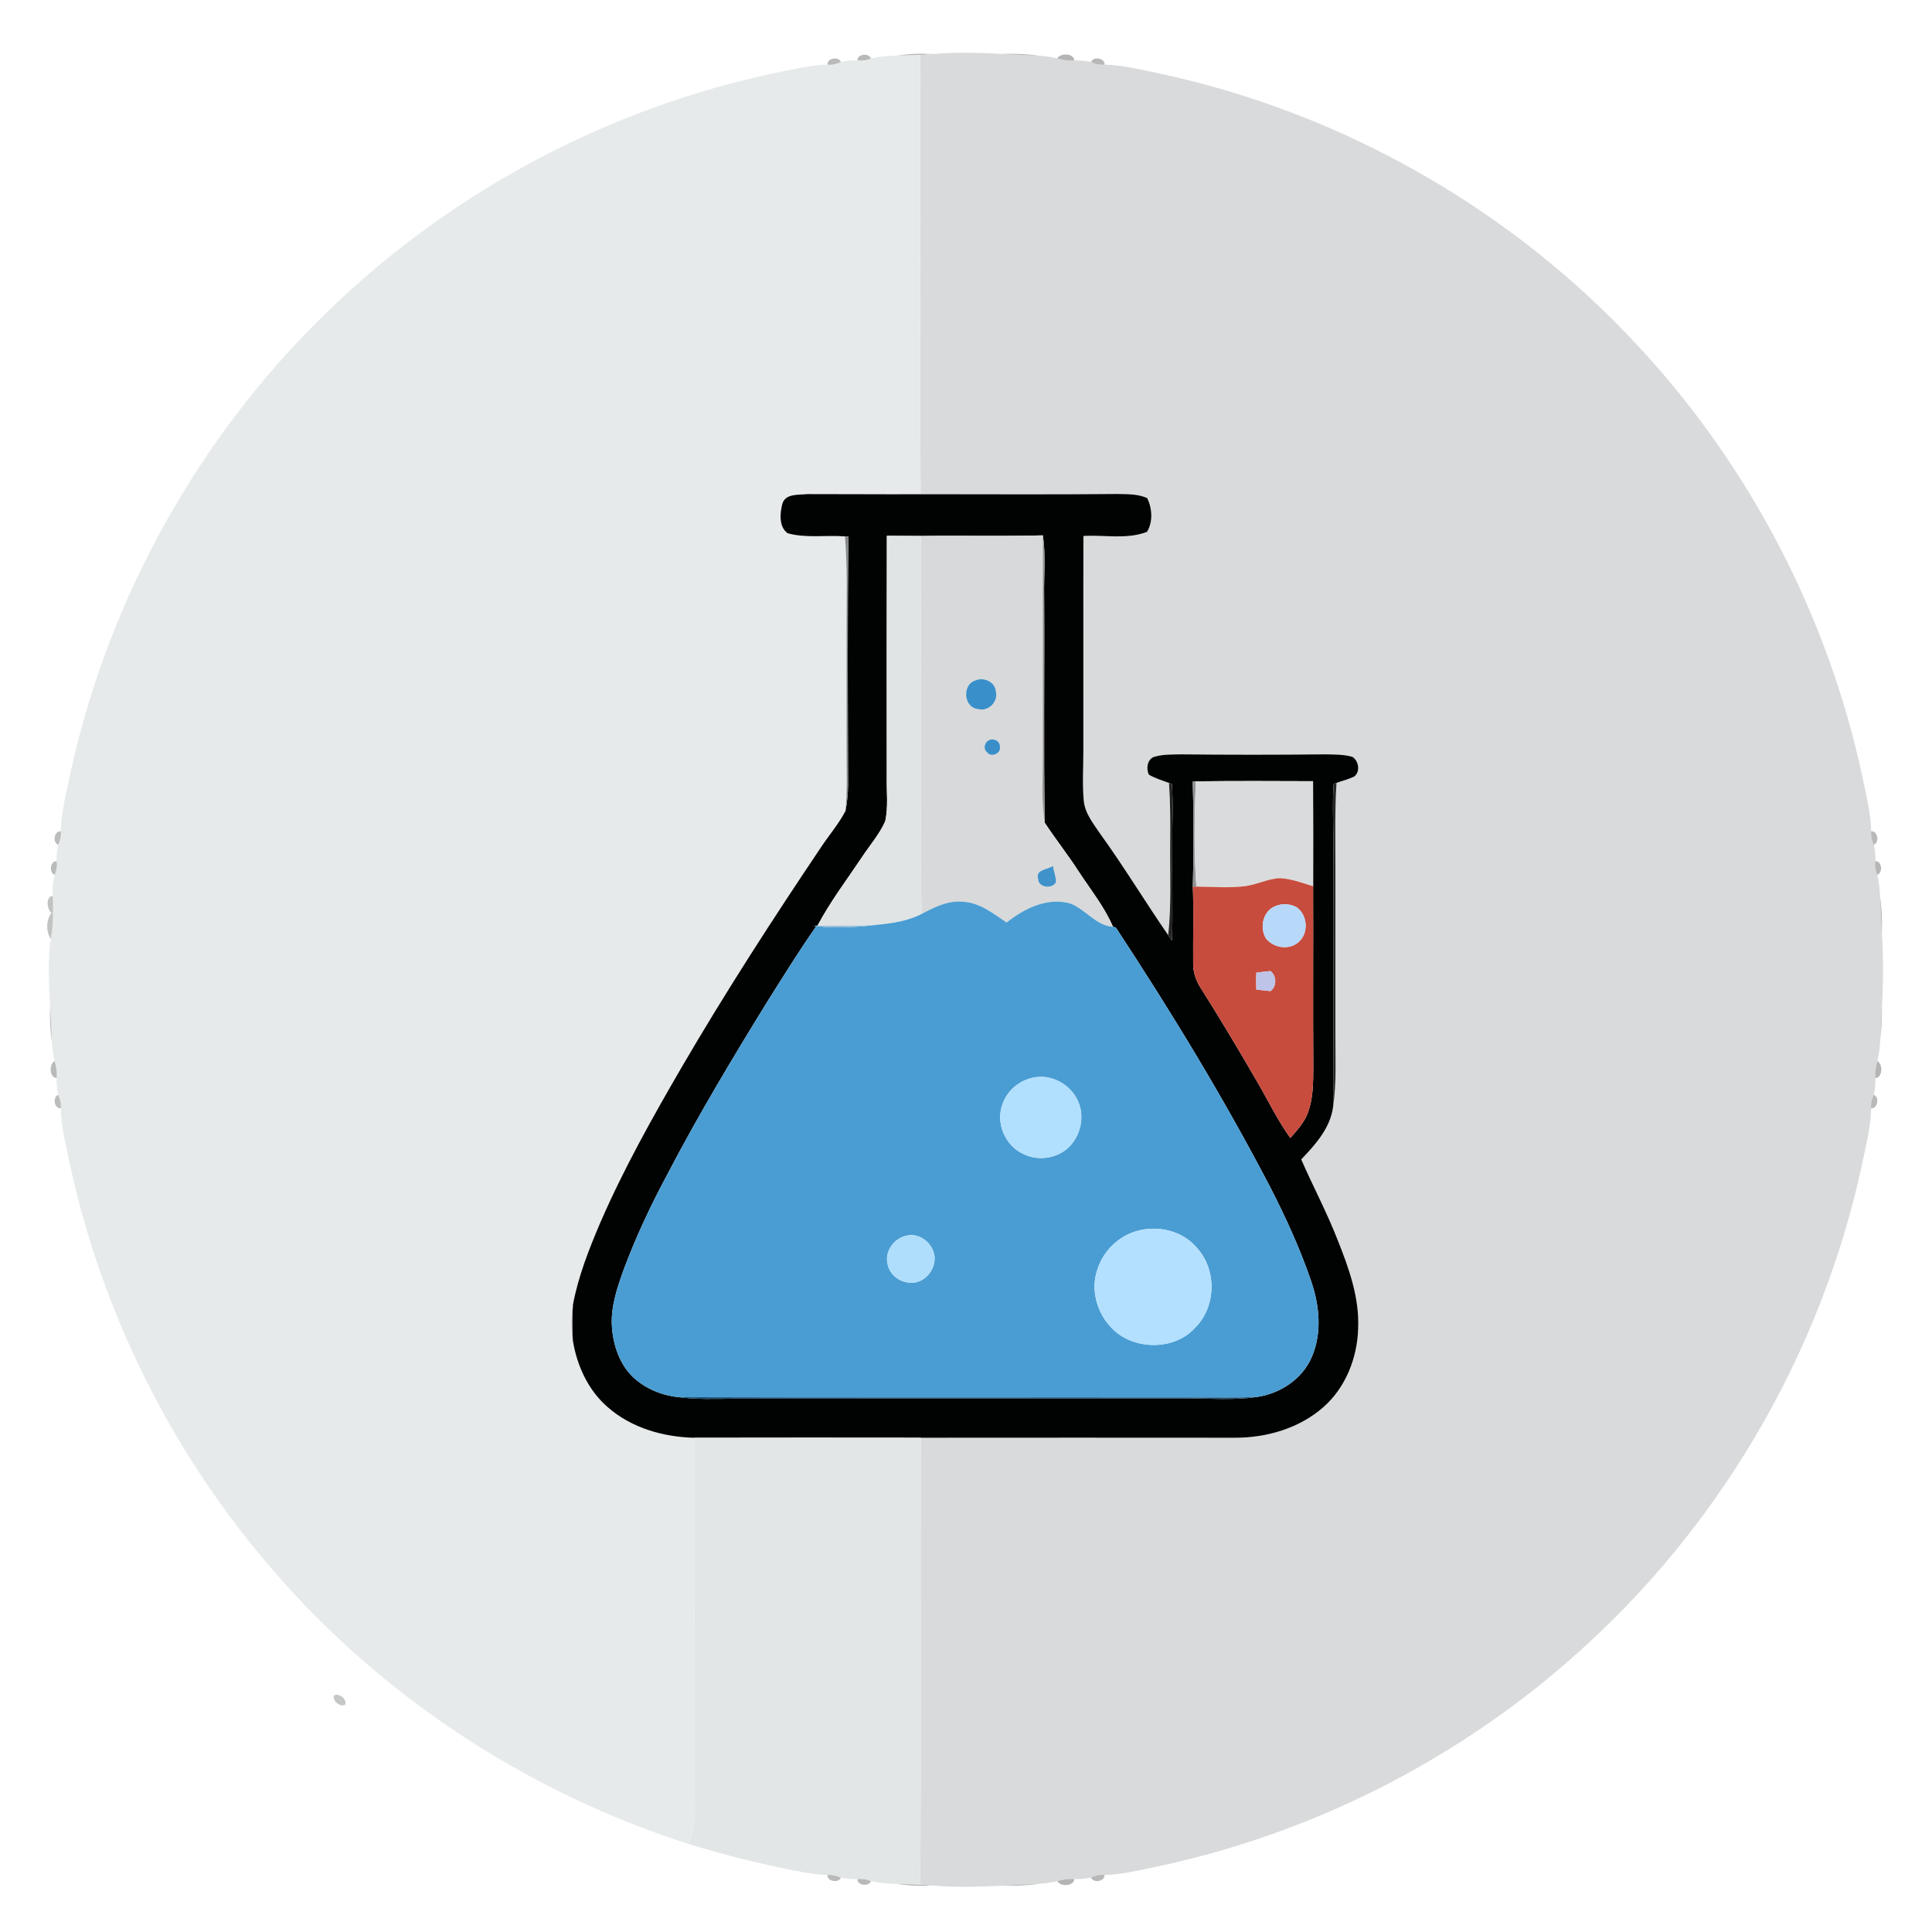 <?xml version="1.0" encoding="UTF-8" ?>
<!DOCTYPE svg PUBLIC "-//W3C//DTD SVG 1.1//EN" "http://www.w3.org/Graphics/SVG/1.1/DTD/svg11.dtd">
<svg width="512pt" height="512pt" viewBox="0 0 512 512" version="1.1" xmlns="http://www.w3.org/2000/svg">
<g id="#8788899c">
<path fill="#878889" opacity="0.61" d=" M 237.88 14.72 C 241.01 14.24 244.18 14.14 247.34 14.32 C 246.17 14.42 245.01 14.51 243.86 14.58 C 241.86 14.67 239.87 14.68 237.88 14.72 Z" />
<path fill="#878889" opacity="0.61" d=" M 237.89 499.29 C 239.88 499.32 241.88 499.33 243.88 499.42 C 245.03 499.49 246.18 499.58 247.33 499.68 C 244.18 499.85 241.01 499.76 237.89 499.29 Z" />
</g>
<g id="#d9dadbff">
<path fill="#d9dadb" opacity="1.00" d=" M 247.34 14.32 C 253.44 13.78 259.58 13.95 265.69 14.29 C 268.84 14.49 272.00 14.58 275.15 14.75 C 276.85 14.86 278.54 15.08 280.20 15.47 C 281.66 15.91 283.17 16.14 284.70 16.03 C 286.19 15.98 287.67 16.12 289.14 16.43 C 290.25 16.96 291.47 17.23 292.71 17.12 C 297.70 17.25 302.57 18.51 307.44 19.52 C 355.53 29.83 400.26 55.23 433.72 91.28 C 463.64 123.26 484.60 163.53 493.67 206.38 C 494.61 210.98 495.77 215.58 495.89 220.30 C 495.77 221.53 496.05 222.75 496.59 223.87 C 496.93 225.29 497.06 226.75 496.99 228.22 C 496.80 229.46 497.01 230.70 497.48 231.85 C 498.00 233.82 498.14 235.86 498.27 237.89 C 498.39 241.03 498.51 244.17 498.72 247.31 C 499.14 253.76 499.11 260.24 498.74 266.70 C 498.57 269.50 498.46 272.30 498.33 275.10 C 498.20 277.14 498.00 279.19 497.53 281.20 C 497.09 282.65 496.87 284.17 496.98 285.70 C 497.02 287.19 496.89 288.67 496.58 290.13 C 496.04 291.24 495.76 292.46 495.89 293.70 C 495.74 298.98 494.37 304.11 493.31 309.26 C 482.89 357.04 457.57 401.45 421.72 434.71 C 389.74 464.64 349.47 485.60 306.62 494.66 C 302.02 495.61 297.42 496.77 292.70 496.88 C 291.46 496.76 290.24 497.03 289.13 497.57 C 287.67 497.88 286.19 498.01 284.69 497.97 C 283.17 497.86 281.66 498.08 280.20 498.53 C 278.54 498.92 276.85 499.13 275.15 499.25 C 272.00 499.41 268.85 499.50 265.70 499.71 C 259.58 500.05 253.44 500.22 247.33 499.68 C 246.18 499.58 245.03 499.49 243.88 499.42 C 244.11 459.96 243.87 420.49 244.00 381.02 C 271.69 381.00 299.37 380.99 327.06 381.02 C 335.58 381.07 344.36 378.55 350.81 372.82 C 356.69 367.60 359.73 359.73 359.93 351.97 C 360.27 343.82 357.44 336.00 354.47 328.55 C 351.64 321.29 347.96 314.40 344.84 307.26 C 348.63 303.30 352.60 298.88 353.30 293.21 C 354.24 286.85 353.88 280.40 353.90 274.00 C 353.89 259.00 353.90 244.00 353.90 229.00 C 353.90 221.82 353.73 214.64 354.19 207.47 C 355.77 206.90 357.45 206.52 358.96 205.74 C 360.54 204.39 360.06 201.69 358.45 200.59 C 356.05 199.88 353.52 199.96 351.05 199.91 C 338.35 200.04 325.64 200.04 312.94 199.91 C 310.49 199.97 307.96 199.86 305.61 200.66 C 303.95 201.52 303.77 203.72 304.44 205.28 C 306.11 206.27 307.99 206.81 309.80 207.49 C 310.14 212.65 310.16 217.83 310.11 223.00 C 310.01 231.28 310.48 239.59 309.59 247.84 C 303.52 239.05 298.00 229.89 291.75 221.22 C 289.85 218.38 287.44 215.55 287.19 211.99 C 286.81 207.67 287.11 203.33 287.10 199.00 C 287.14 180.01 287.06 161.03 287.12 142.04 C 292.70 141.70 298.67 143.03 303.98 140.94 C 305.59 138.25 305.35 134.76 304.03 132.00 C 301.54 130.87 298.74 130.97 296.06 130.91 C 278.70 131.08 261.33 130.97 243.97 130.97 C 243.72 92.18 243.94 53.38 243.86 14.58 C 245.01 14.51 246.17 14.42 247.34 14.32 Z" />
</g>
<g id="#7778788d">
<path fill="#777878" opacity="0.55" d=" M 265.69 14.29 C 268.85 14.18 272.02 14.29 275.15 14.75 C 272.00 14.58 268.84 14.49 265.69 14.29 Z" />
<path fill="#777878" opacity="0.55" d=" M 265.70 499.71 C 268.85 499.50 272.00 499.41 275.15 499.25 C 272.02 499.71 268.85 499.81 265.70 499.71 Z" />
</g>
<g id="#6f71717d">
<path fill="#6f7171" opacity="0.49" d=" M 227.22 16.03 C 227.15 14.27 230.29 13.96 230.85 15.53 C 229.69 16.01 228.45 16.20 227.22 16.03 Z" />
<path fill="#6f7171" opacity="0.49" d=" M 227.22 497.98 C 228.45 497.80 229.69 497.99 230.85 498.48 C 230.29 500.03 227.16 499.73 227.22 497.98 Z" />
</g>
<g id="#e6eaeaff">
<path fill="#e6eaea" opacity="1.00" d=" M 230.85 15.53 C 233.14 14.92 235.52 14.80 237.88 14.72 C 239.87 14.68 241.86 14.67 243.86 14.58 C 243.94 53.38 243.72 92.18 243.97 130.97 C 233.95 131.03 223.93 130.92 213.91 130.94 C 211.65 131.20 208.14 130.73 207.33 133.51 C 206.68 136.03 206.37 139.61 208.73 141.32 C 213.67 142.68 218.89 141.75 223.94 142.15 C 224.22 146.09 224.39 150.04 224.39 154.00 C 224.31 168.67 224.36 183.33 224.35 198.00 C 224.31 203.64 224.61 209.30 224.06 214.93 C 222.26 218.38 219.68 221.33 217.55 224.57 C 204.75 243.61 192.28 262.89 180.72 282.71 C 172.90 296.15 165.27 309.76 159.07 324.04 C 156.08 331.08 153.22 338.27 151.83 345.82 C 151.35 348.92 151.34 352.08 151.80 355.19 C 152.87 361.87 155.87 368.46 161.07 372.93 C 167.32 378.43 175.75 380.81 183.95 381.03 C 184.06 411.02 183.95 441.01 184.00 471.00 C 183.97 476.91 184.88 483.06 182.53 488.69 C 138.87 474.74 99.20 448.39 69.82 413.16 C 44.39 382.89 26.52 346.31 18.33 307.62 C 17.38 303.02 16.22 298.42 16.11 293.71 C 16.23 292.47 15.95 291.25 15.42 290.14 C 15.10 288.67 14.97 287.19 15.02 285.70 C 15.13 284.17 14.91 282.65 14.46 281.20 C 14.07 279.54 13.86 277.84 13.75 276.15 C 13.59 272.99 13.48 269.84 13.28 266.69 C 13.00 260.74 12.59 254.73 13.45 248.81 C 13.87 246.55 14.08 244.26 14.04 241.97 C 14.09 240.47 14.06 238.97 13.96 237.47 C 13.91 235.58 13.97 233.66 14.49 231.84 C 14.98 230.69 15.19 229.45 15.01 228.22 C 14.93 226.74 15.07 225.29 15.41 223.87 C 15.95 222.75 16.23 221.53 16.11 220.29 C 16.26 215.02 17.63 209.88 18.69 204.74 C 29.06 157.19 54.19 112.98 89.76 79.77 C 121.83 49.59 162.30 28.45 205.38 19.34 C 209.97 18.40 214.57 17.23 219.29 17.13 C 220.53 17.24 221.75 16.97 222.86 16.43 C 224.29 16.09 225.74 15.95 227.22 16.03 C 228.45 16.20 229.69 16.01 230.85 15.53 Z" />
</g>
<g id="#7676778b">
<path fill="#767677" opacity="0.55" d=" M 280.20 15.47 C 281.04 13.95 284.63 14.09 284.70 16.03 C 283.17 16.14 281.66 15.91 280.20 15.47 Z" />
<path fill="#767677" opacity="0.55" d=" M 280.20 498.53 C 281.66 498.08 283.17 497.86 284.69 497.97 C 284.63 499.91 281.04 500.05 280.20 498.53 Z" />
</g>
<g id="#696a6a76">
<path fill="#696a6a" opacity="0.46" d=" M 219.29 17.13 C 219.13 15.38 222.25 14.88 222.86 16.43 C 221.75 16.97 220.53 17.24 219.29 17.13 Z" />
<path fill="#696a6a" opacity="0.46" d=" M 219.29 496.88 C 220.53 496.76 221.75 497.04 222.87 497.58 C 222.26 499.12 219.14 498.62 219.29 496.88 Z" />
</g>
<g id="#64656576">
<path fill="#646565" opacity="0.46" d=" M 289.14 16.43 C 289.74 14.86 292.86 15.37 292.71 17.12 C 291.47 17.23 290.25 16.96 289.14 16.43 Z" />
<path fill="#646565" opacity="0.46" d=" M 289.13 497.57 C 290.24 497.03 291.46 496.76 292.70 496.88 C 292.85 498.62 289.73 499.12 289.13 497.57 Z" />
</g>
<g id="#010202ff">
<path fill="#010202" opacity="1.00" d=" M 207.33 133.51 C 208.14 130.73 211.65 131.20 213.91 130.94 C 223.93 130.92 233.95 131.03 243.97 130.97 C 261.33 130.97 278.70 131.08 296.06 130.91 C 298.74 130.97 301.54 130.87 304.03 132.00 C 305.35 134.76 305.59 138.25 303.98 140.94 C 298.67 143.03 292.70 141.70 287.12 142.04 C 287.06 161.03 287.14 180.01 287.10 199.00 C 287.11 203.33 286.81 207.67 287.19 211.99 C 287.44 215.55 289.85 218.38 291.75 221.22 C 298.00 229.89 303.52 239.05 309.59 247.84 C 309.84 248.20 310.35 248.91 310.61 249.26 C 310.84 240.84 310.57 232.42 310.66 224.00 C 310.61 218.59 310.95 213.17 310.56 207.77 L 309.80 207.49 C 307.99 206.81 306.11 206.27 304.44 205.28 C 303.77 203.72 303.95 201.52 305.61 200.66 C 307.96 199.86 310.49 199.97 312.94 199.91 C 325.64 200.04 338.35 200.04 351.05 199.91 C 353.52 199.96 356.05 199.88 358.45 200.59 C 360.06 201.69 360.54 204.39 358.96 205.74 C 357.45 206.52 355.77 206.90 354.19 207.47 L 353.43 207.76 C 353.04 213.50 353.41 219.25 353.35 225.00 C 353.28 247.74 353.42 270.47 353.30 293.21 C 352.60 298.88 348.63 303.30 344.84 307.26 C 347.96 314.40 351.64 321.29 354.47 328.55 C 357.44 336.00 360.27 343.82 359.93 351.97 C 359.73 359.73 356.69 367.60 350.81 372.82 C 344.36 378.55 335.58 381.07 327.06 381.02 C 299.37 380.99 271.69 381.00 244.00 381.02 C 223.98 380.99 203.96 380.99 183.95 381.03 C 175.75 380.81 167.32 378.43 161.07 372.93 C 155.87 368.46 152.87 361.87 151.80 355.19 C 151.60 352.07 151.61 348.94 151.83 345.82 C 153.22 338.27 156.08 331.08 159.07 324.04 C 165.27 309.76 172.90 296.15 180.72 282.71 C 192.28 262.89 204.75 243.61 217.55 224.57 C 219.68 221.33 222.26 218.38 224.06 214.93 C 224.53 212.67 224.71 210.37 224.75 208.07 C 224.69 186.12 224.55 164.16 224.85 142.21 L 223.94 142.15 C 218.89 141.75 213.67 142.68 208.73 141.32 C 206.37 139.61 206.68 136.03 207.33 133.51 M 235.03 141.99 C 234.97 163.32 235.00 184.66 235.01 206.00 C 234.93 209.87 235.43 213.83 234.60 217.64 C 233.02 221.19 230.40 224.12 228.30 227.35 C 224.33 233.28 219.99 239.00 216.65 245.32 L 215.49 245.35 L 216.34 245.43 C 211.79 251.93 207.61 258.68 203.38 265.39 C 194.04 280.55 184.86 295.83 176.63 311.64 C 172.35 319.63 168.50 327.86 165.32 336.36 C 163.54 341.33 161.74 346.52 162.19 351.88 C 162.58 356.73 164.28 361.71 167.92 365.10 C 171.16 368.07 175.46 369.81 179.82 370.27 C 184.52 370.89 189.27 370.73 194.00 370.67 C 234.00 370.67 274.00 370.68 314.00 370.66 C 320.38 370.50 326.80 371.18 333.14 370.20 C 339.29 369.31 345.16 365.44 347.63 359.62 C 350.39 353.28 349.68 345.98 347.49 339.58 C 344.54 330.92 340.72 322.57 336.54 314.45 C 324.22 290.82 310.32 268.04 295.69 245.78 L 294.96 245.62 C 292.69 240.33 289.06 235.82 285.93 231.05 C 283.07 226.60 279.77 222.45 276.87 218.04 C 276.53 198.03 276.85 178.01 276.71 158.00 C 276.60 152.63 277.20 147.22 276.37 141.88 C 265.59 142.16 254.81 141.89 244.03 142.04 C 241.03 142.01 238.03 142.00 235.03 141.99 M 316.09 207.16 C 316.37 216.42 316.37 225.69 316.11 234.96 C 316.37 241.66 316.14 248.36 316.20 255.06 C 316.13 257.47 316.88 259.81 318.19 261.82 C 323.39 270.03 328.36 278.38 333.23 286.79 C 336.12 291.73 338.59 296.92 341.95 301.58 C 343.79 299.47 345.77 297.36 346.69 294.66 C 348.02 290.93 348.01 286.91 348.04 283.00 C 347.93 266.96 348.05 250.91 347.99 234.87 C 347.99 225.59 348.03 216.31 347.97 207.03 C 337.62 206.99 327.26 206.94 316.90 207.07 L 316.09 207.16 Z" />
</g>
<g id="#848686ff">
<path fill="#848686" opacity="1.00" d=" M 223.94 142.15 L 224.85 142.21 C 224.55 164.16 224.69 186.12 224.75 208.07 C 224.71 210.37 224.53 212.67 224.06 214.93 C 224.61 209.30 224.31 203.64 224.35 198.00 C 224.36 183.33 224.31 168.67 224.39 154.00 C 224.39 150.04 224.22 146.09 223.94 142.15 Z" />
</g>
<g id="#e1e4e5ff">
<path fill="#e1e4e5" opacity="1.00" d=" M 235.03 141.99 C 238.03 142.00 241.03 142.01 244.03 142.04 C 244.09 166.03 244.04 190.02 244.06 214.00 C 244.08 223.39 243.90 232.79 244.28 242.18 C 240.50 244.15 236.22 244.72 232.04 245.12 C 226.91 245.46 221.78 245.27 216.65 245.32 C 219.99 239.00 224.33 233.28 228.30 227.35 C 230.40 224.12 233.02 221.19 234.60 217.64 C 235.43 213.83 234.93 209.87 235.01 206.00 C 235.00 184.66 234.97 163.32 235.03 141.99 Z" />
</g>
<g id="#d8d9daff">
<path fill="#d8d9da" opacity="1.00" d=" M 244.03 142.04 C 254.81 141.89 265.59 142.16 276.37 141.88 C 276.31 161.58 276.38 181.29 276.35 201.00 C 276.36 206.68 275.92 212.41 276.87 218.04 C 279.77 222.45 283.07 226.60 285.93 231.05 C 289.06 235.82 292.69 240.33 294.96 245.62 C 290.32 245.26 287.67 240.92 283.56 239.40 C 277.44 237.75 271.45 240.78 266.76 244.48 C 263.17 242.05 259.49 239.09 254.95 238.96 C 251.09 238.62 247.59 240.46 244.28 242.18 C 243.90 232.79 244.08 223.39 244.06 214.00 C 244.04 190.02 244.09 166.03 244.03 142.04 M 258.46 180.33 C 254.88 181.45 255.37 187.59 259.21 187.90 C 261.97 188.66 264.62 185.95 263.90 183.21 C 263.68 180.64 260.67 179.35 258.46 180.33 M 262.22 196.11 C 260.88 196.62 260.44 198.49 261.61 199.39 C 262.59 200.82 265.31 199.72 264.98 198.01 C 265.16 196.54 263.51 195.55 262.22 196.11 M 275.11 232.89 C 275.09 235.20 278.86 235.73 279.85 233.78 C 279.86 232.31 279.23 230.92 279.05 229.48 C 277.65 230.50 274.34 230.40 275.11 232.89 Z" />
</g>
<g id="#919192ff">
<path fill="#919192" opacity="1.00" d=" M 276.37 141.88 C 277.20 147.22 276.60 152.63 276.71 158.00 C 276.85 178.01 276.53 198.03 276.87 218.04 C 275.92 212.41 276.36 206.68 276.35 201.00 C 276.38 181.29 276.31 161.58 276.37 141.88 Z" />
</g>
<g id="#398fc9ff">
<path fill="#398fc9" opacity="1.00" d=" M 258.46 180.33 C 260.67 179.35 263.68 180.64 263.90 183.21 C 264.62 185.95 261.97 188.66 259.21 187.90 C 255.37 187.59 254.88 181.45 258.46 180.33 Z" />
</g>
<g id="#3a8fc9ff">
<path fill="#3a8fc9" opacity="1.00" d=" M 262.22 196.11 C 263.51 195.55 265.16 196.54 264.98 198.01 C 265.31 199.72 262.59 200.82 261.61 199.39 C 260.44 198.49 260.88 196.62 262.22 196.11 Z" />
</g>
<g id="#242424ff">
<path fill="#242424" opacity="1.00" d=" M 309.80 207.49 L 310.56 207.77 C 310.95 213.17 310.61 218.59 310.66 224.00 C 310.57 232.42 310.84 240.84 310.61 249.26 C 310.35 248.91 309.84 248.20 309.59 247.84 C 310.48 239.59 310.01 231.28 310.11 223.00 C 310.16 217.83 310.14 212.65 309.80 207.49 Z" />
</g>
<g id="#919293ff">
<path fill="#919293" opacity="1.00" d=" M 316.09 207.16 L 316.90 207.07 C 316.55 216.37 316.37 225.69 317.05 234.97 L 316.11 234.96 C 316.37 225.69 316.37 216.42 316.09 207.16 Z" />
</g>
<g id="#dadbdcff">
<path fill="#dadbdc" opacity="1.00" d=" M 316.90 207.07 C 327.26 206.94 337.62 206.99 347.97 207.03 C 348.03 216.31 347.99 225.59 347.99 234.87 C 345.11 233.98 342.23 232.89 339.20 232.73 C 336.02 232.86 333.13 234.43 330.00 234.84 C 325.70 235.39 321.36 234.99 317.05 234.97 C 316.37 225.69 316.55 216.37 316.90 207.07 Z" />
</g>
<g id="#262627ff">
<path fill="#262627" opacity="1.00" d=" M 353.43 207.76 L 354.19 207.47 C 353.73 214.64 353.90 221.82 353.90 229.00 C 353.90 244.00 353.89 259.00 353.90 274.00 C 353.88 280.40 354.24 286.85 353.30 293.21 C 353.42 270.47 353.28 247.74 353.35 225.00 C 353.41 219.25 353.04 213.50 353.43 207.76 Z" />
</g>
<g id="#6c6e6e76">
<path fill="#6c6e6e" opacity="0.46" d=" M 15.41 223.87 C 13.86 223.25 14.36 220.14 16.11 220.29 C 16.23 221.53 15.95 222.75 15.41 223.87 Z" />
<path fill="#6c6e6e" opacity="0.46" d=" M 15.42 290.14 C 15.95 291.25 16.23 292.47 16.11 293.71 C 14.36 293.86 13.86 290.74 15.42 290.14 Z" />
</g>
<g id="#66676776">
<path fill="#666767" opacity="0.46" d=" M 495.89 220.30 C 497.63 220.14 498.13 223.25 496.59 223.87 C 496.05 222.75 495.77 221.53 495.89 220.30 Z" />
<path fill="#666767" opacity="0.46" d=" M 495.89 293.70 C 495.76 292.46 496.04 291.24 496.58 290.13 C 498.13 290.73 497.63 293.86 495.89 293.70 Z" />
</g>
<g id="#7376767d">
<path fill="#737676" opacity="0.49" d=" M 14.49 231.84 C 12.93 231.28 13.26 228.15 15.01 228.22 C 15.19 229.45 14.98 230.69 14.49 231.84 Z" />
</g>
<g id="#6d6d6e7d">
<path fill="#6d6d6e" opacity="0.49" d=" M 496.99 228.22 C 498.75 228.15 499.04 231.31 497.48 231.85 C 497.01 230.70 496.80 229.46 496.99 228.22 Z" />
</g>
<g id="#3f92caff">
<path fill="#3f92ca" opacity="1.00" d=" M 275.11 232.89 C 274.34 230.40 277.65 230.50 279.05 229.48 C 279.23 230.92 279.86 232.31 279.85 233.78 C 278.86 235.73 275.09 235.20 275.11 232.89 Z" />
</g>
<g id="#c74c3dff">
<path fill="#c74c3d" opacity="1.00" d=" M 330.00 234.84 C 333.13 234.43 336.02 232.86 339.20 232.73 C 342.23 232.89 345.11 233.98 347.99 234.87 C 348.05 250.91 347.93 266.96 348.04 283.00 C 348.01 286.91 348.02 290.93 346.69 294.66 C 345.77 297.36 343.79 299.47 341.95 301.58 C 338.59 296.92 336.12 291.73 333.23 286.79 C 328.36 278.38 323.39 270.03 318.19 261.82 C 316.88 259.81 316.13 257.47 316.20 255.06 C 316.14 248.36 316.37 241.66 316.11 234.96 L 317.05 234.97 C 321.36 234.99 325.70 235.39 330.00 234.84 M 337.53 240.34 C 334.65 241.82 333.89 245.76 335.36 248.49 C 337.30 251.31 341.98 251.98 344.40 249.40 C 346.90 246.95 346.42 242.26 343.50 240.36 C 341.67 239.41 339.36 239.39 337.53 240.34 M 332.94 257.77 C 332.88 259.25 332.88 260.74 332.94 262.24 C 334.18 262.36 335.43 262.56 336.69 262.65 C 338.42 261.43 338.33 258.60 336.70 257.34 C 335.44 257.44 334.19 257.62 332.94 257.77 Z" />
</g>
<g id="#5557575d">
<path fill="#555757" opacity="0.36" d=" M 13.64 241.94 C 12.38 241.01 12.07 237.46 13.96 237.47 C 14.06 238.97 14.09 240.47 14.04 241.97 L 13.64 241.94 Z" />
</g>
<g id="#7a7b7c8d">
<path fill="#7a7b7c" opacity="0.55" d=" M 498.27 237.89 C 498.72 241.01 498.83 244.16 498.72 247.31 C 498.51 244.17 498.39 241.03 498.27 237.89 Z" />
</g>
<g id="#4a9dd2ff">
<path fill="#4a9dd2" opacity="1.00" d=" M 244.28 242.18 C 247.59 240.46 251.09 238.62 254.95 238.96 C 259.49 239.09 263.17 242.05 266.76 244.48 C 271.45 240.78 277.44 237.75 283.56 239.40 C 287.67 240.92 290.32 245.26 294.96 245.62 L 295.69 245.78 C 310.32 268.04 324.22 290.82 336.54 314.45 C 340.72 322.57 344.54 330.92 347.49 339.58 C 349.68 345.98 350.39 353.28 347.63 359.62 C 345.16 365.44 339.29 369.31 333.14 370.20 C 327.77 370.46 322.38 370.31 317.00 370.34 C 271.27 370.27 225.54 370.43 179.82 370.27 C 175.46 369.81 171.16 368.07 167.92 365.10 C 164.28 361.71 162.58 356.73 162.19 351.88 C 161.74 346.52 163.54 341.33 165.32 336.36 C 168.50 327.86 172.35 319.63 176.63 311.64 C 184.86 295.83 194.04 280.55 203.38 265.39 C 207.61 258.68 211.79 251.93 216.34 245.43 C 221.56 246.05 226.83 245.74 232.04 245.12 C 236.22 244.72 240.50 244.15 244.28 242.18 M 274.37 285.49 C 270.44 286.06 266.92 288.86 265.67 292.66 C 263.79 297.62 266.41 303.69 271.24 305.83 C 275.06 307.73 279.98 307.06 283.12 304.14 C 286.44 301.01 287.60 295.67 285.55 291.54 C 283.60 287.43 278.90 284.76 274.37 285.49 M 300.43 326.50 C 295.79 328.11 292.08 332.06 290.71 336.78 C 288.48 343.76 292.28 352.01 298.94 355.00 C 304.79 357.62 312.41 356.72 316.78 351.79 C 322.32 346.26 322.49 336.52 317.24 330.75 C 313.25 325.94 306.22 324.47 300.43 326.50 M 240.40 327.43 C 237.11 328.03 234.43 331.44 235.19 334.81 C 235.64 337.65 238.22 339.78 241.06 339.91 C 245.24 340.40 248.80 335.59 247.37 331.71 C 246.44 328.90 243.38 326.79 240.40 327.43 Z" />
</g>
<g id="#b7d8f8ff">
<path fill="#b7d8f8" opacity="1.00" d=" M 337.53 240.34 C 339.36 239.39 341.67 239.41 343.50 240.36 C 346.42 242.26 346.90 246.95 344.40 249.40 C 341.98 251.98 337.30 251.31 335.36 248.49 C 333.89 245.76 334.65 241.82 337.53 240.34 Z" />
</g>
<g id="#a9acacb8">
<path fill="#a9acac" opacity="0.72" d=" M 13.64 241.94 L 14.04 241.97 C 14.08 244.26 13.87 246.55 13.45 248.81 C 12.14 246.91 12.19 243.77 13.64 241.94 Z" />
</g>
<g id="#94bcd7ff">
<path fill="#94bcd7" opacity="1.00" d=" M 215.49 245.35 L 216.65 245.32 C 221.78 245.27 226.91 245.46 232.04 245.12 C 226.83 245.74 221.56 246.05 216.34 245.43 L 215.49 245.35 Z" />
</g>
<g id="#bec4e8ff">
<path fill="#bec4e8" opacity="1.00" d=" M 332.94 257.77 C 334.19 257.62 335.44 257.44 336.70 257.34 C 338.33 258.60 338.42 261.43 336.69 262.65 C 335.43 262.56 334.18 262.36 332.94 262.24 C 332.88 260.74 332.88 259.25 332.94 257.77 Z" />
</g>
<g id="#8284848d">
<path fill="#828484" opacity="0.55" d=" M 13.28 266.69 C 13.48 269.84 13.59 272.99 13.75 276.15 C 13.28 273.02 13.16 269.85 13.28 266.69 Z" />
</g>
<g id="#82828396">
<path fill="#828283" opacity="0.59" d=" M 498.33 275.10 C 498.46 272.30 498.57 269.50 498.74 266.70 C 498.75 269.50 498.65 272.31 498.33 275.10 Z" />
</g>
<g id="#7f82828b">
<path fill="#7f8282" opacity="0.55" d=" M 14.46 281.20 C 14.91 282.65 15.13 284.17 15.02 285.70 C 13.08 285.63 12.94 282.04 14.46 281.20 Z" />
</g>
<g id="#7879798b">
<path fill="#787979" opacity="0.55" d=" M 496.98 285.70 C 496.87 284.17 497.09 282.65 497.53 281.20 C 499.05 282.04 498.92 285.63 496.98 285.70 Z" />
</g>
<g id="#b1dffeff">
<path fill="#b1dffe" opacity="1.00" d=" M 274.37 285.49 C 278.90 284.76 283.60 287.43 285.55 291.54 C 287.60 295.67 286.44 301.01 283.12 304.14 C 279.98 307.06 275.06 307.73 271.24 305.83 C 266.41 303.69 263.79 297.62 265.67 292.66 C 266.92 288.86 270.44 286.06 274.37 285.49 Z" />
</g>
<g id="#b3e0ffff">
<path fill="#b3e0ff" opacity="1.00" d=" M 300.43 326.50 C 306.22 324.47 313.25 325.94 317.24 330.75 C 322.49 336.52 322.32 346.26 316.78 351.79 C 312.41 356.72 304.79 357.62 298.94 355.00 C 292.28 352.01 288.48 343.76 290.71 336.78 C 292.08 332.06 295.79 328.11 300.43 326.50 Z" />
</g>
<g id="#afdefdff">
<path fill="#afdefd" opacity="1.00" d=" M 240.40 327.43 C 243.38 326.79 246.44 328.90 247.37 331.71 C 248.80 335.59 245.24 340.40 241.06 339.91 C 238.22 339.78 235.64 337.65 235.19 334.81 C 234.43 331.44 237.11 328.03 240.40 327.43 Z" />
</g>
<g id="#a4aaacff">
<path fill="#a4aaac" opacity="1.00" d=" M 151.80 355.19 C 151.34 352.08 151.35 348.92 151.83 345.82 C 151.61 348.94 151.60 352.07 151.80 355.19 Z" />
</g>
<g id="#1b4f73ff">
<path fill="#1b4f73" opacity="1.00" d=" M 179.82 370.27 C 225.54 370.43 271.27 370.27 317.00 370.34 C 322.38 370.31 327.77 370.46 333.14 370.20 C 326.80 371.18 320.38 370.50 314.00 370.66 C 274.00 370.68 234.00 370.67 194.00 370.67 C 189.27 370.73 184.52 370.89 179.82 370.27 Z" />
</g>
<g id="#e3e6e7ff">
<path fill="#e3e6e7" opacity="1.00" d=" M 183.95 381.03 C 203.96 380.99 223.98 380.99 244.00 381.02 C 243.87 420.49 244.11 459.96 243.88 499.42 C 241.88 499.33 239.88 499.32 237.89 499.29 C 235.52 499.21 233.14 499.09 230.85 498.48 C 229.69 497.99 228.45 497.80 227.22 497.98 C 225.74 498.05 224.29 497.92 222.87 497.58 C 221.75 497.04 220.53 496.76 219.29 496.88 C 217.11 496.85 214.95 496.54 212.80 496.17 C 202.58 494.26 192.48 491.74 182.53 488.69 C 184.88 483.06 183.97 476.91 184.00 471.00 C 183.95 441.01 184.06 411.02 183.95 381.03 Z" />
</g>
<g id="#4647474e">
<path fill="#464747" opacity="0.31" d=" M 88.52 449.32 C 89.82 448.57 92.02 450.30 91.49 451.74 C 90.19 452.50 87.98 450.76 88.52 449.32 Z" />
</g>
</svg>
